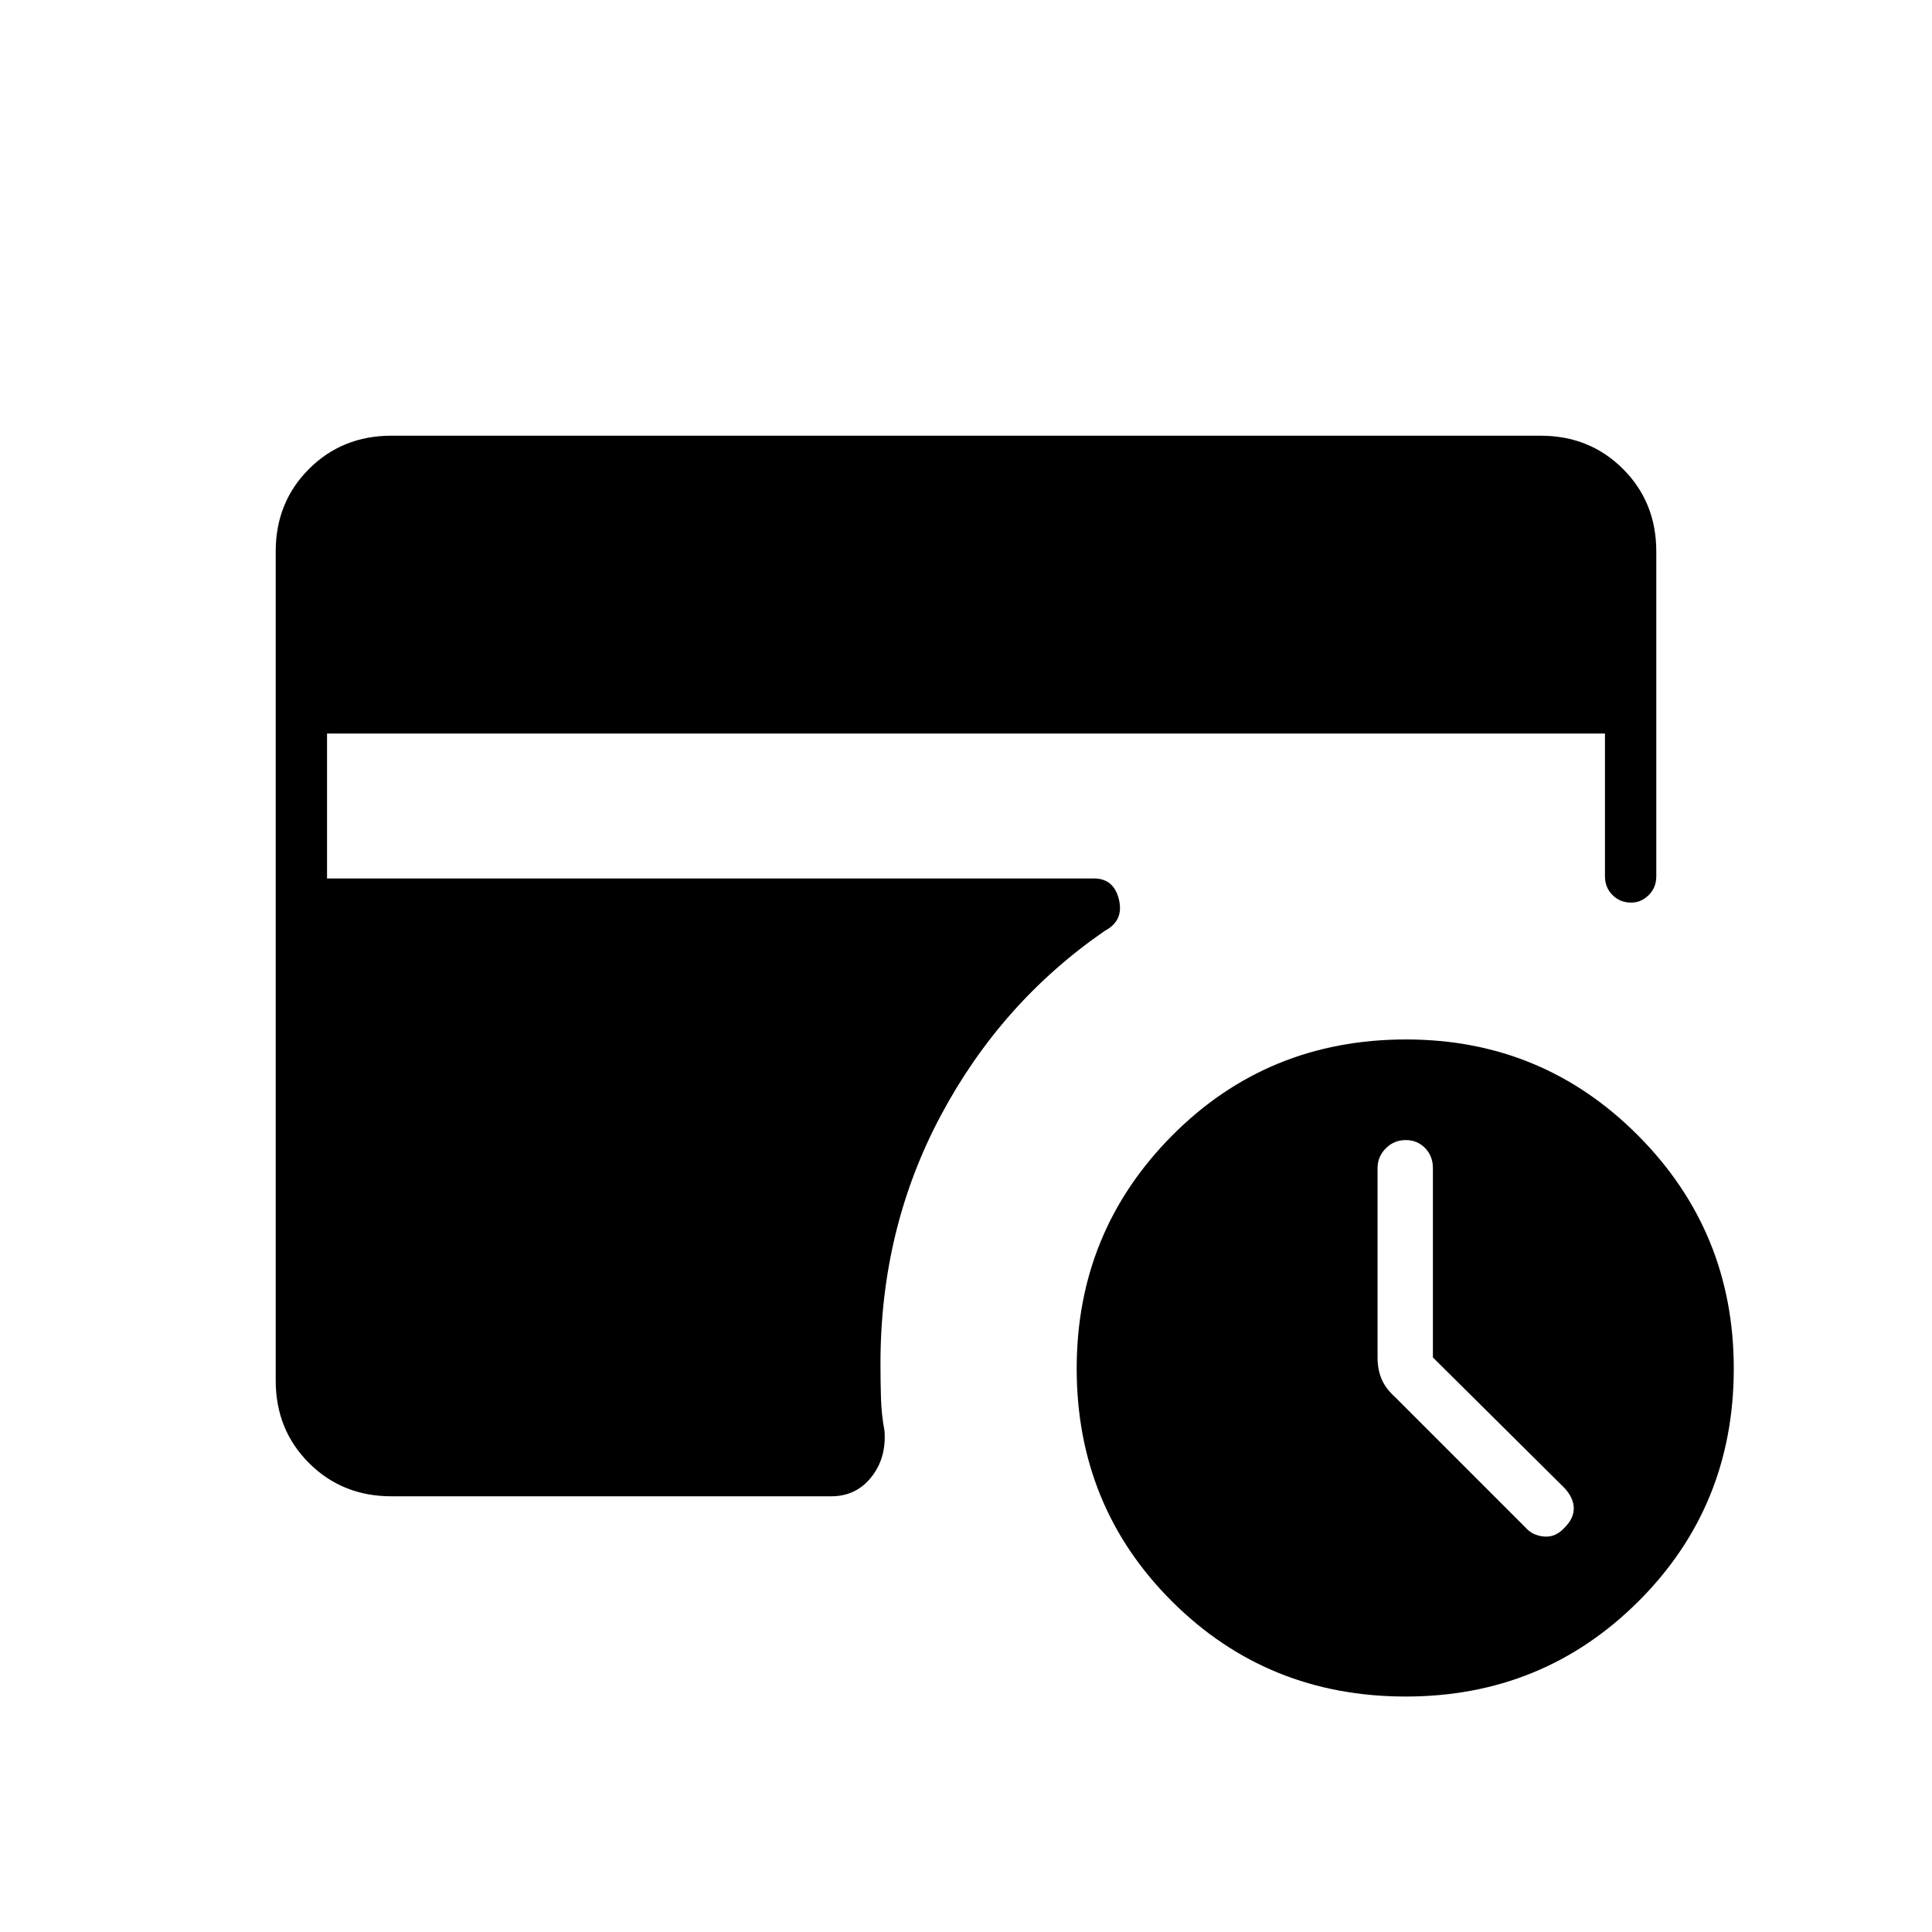 <svg xmlns="http://www.w3.org/2000/svg" height="24" viewBox="0 -960 960 960" width="24"><path d="M712-285.5v-94.12q0-5.88-3.85-9.88-3.85-4-9.65-4-5.8 0-9.9 4.1-4.1 4.1-4.1 9.9v94q0 5.98 2 10.74t7 9.26L758-201q3.5 4 9.25 4.5t10.25-4.5q4.5-4.5 4.5-9.5t-4.5-10l-65.5-65ZM698.5-117q-68.75 0-116.12-47.25Q535-211.5 535-280q0-68 47.43-115.75 47.42-47.75 116.24-47.75 67.83 0 115.33 47.78 47.5 47.77 47.5 115.75 0 68.47-47.42 115.72Q766.67-117 698.5-117Zm-504-99.5q-24.44 0-40.97-16.53Q137-249.56 137-274v-412q0-24.44 16.53-40.97 16.53-16.53 40.97-16.53h571q24.44 0 40.97 16.53Q823-710.44 823-686v161.5q0 5.5-3.75 9.25t-8.75 3.75q-5.5 0-9.25-3.75t-3.75-9.25v-71h-635v72h381q10 0 12.5 10.5t-7 15.5q-51.5 35.5-81.5 91.75t-30 123.25q0 8.96.25 17.23T439.5-249q1 13.5-6.56 23T413-216.5H194.5Z"/></svg>